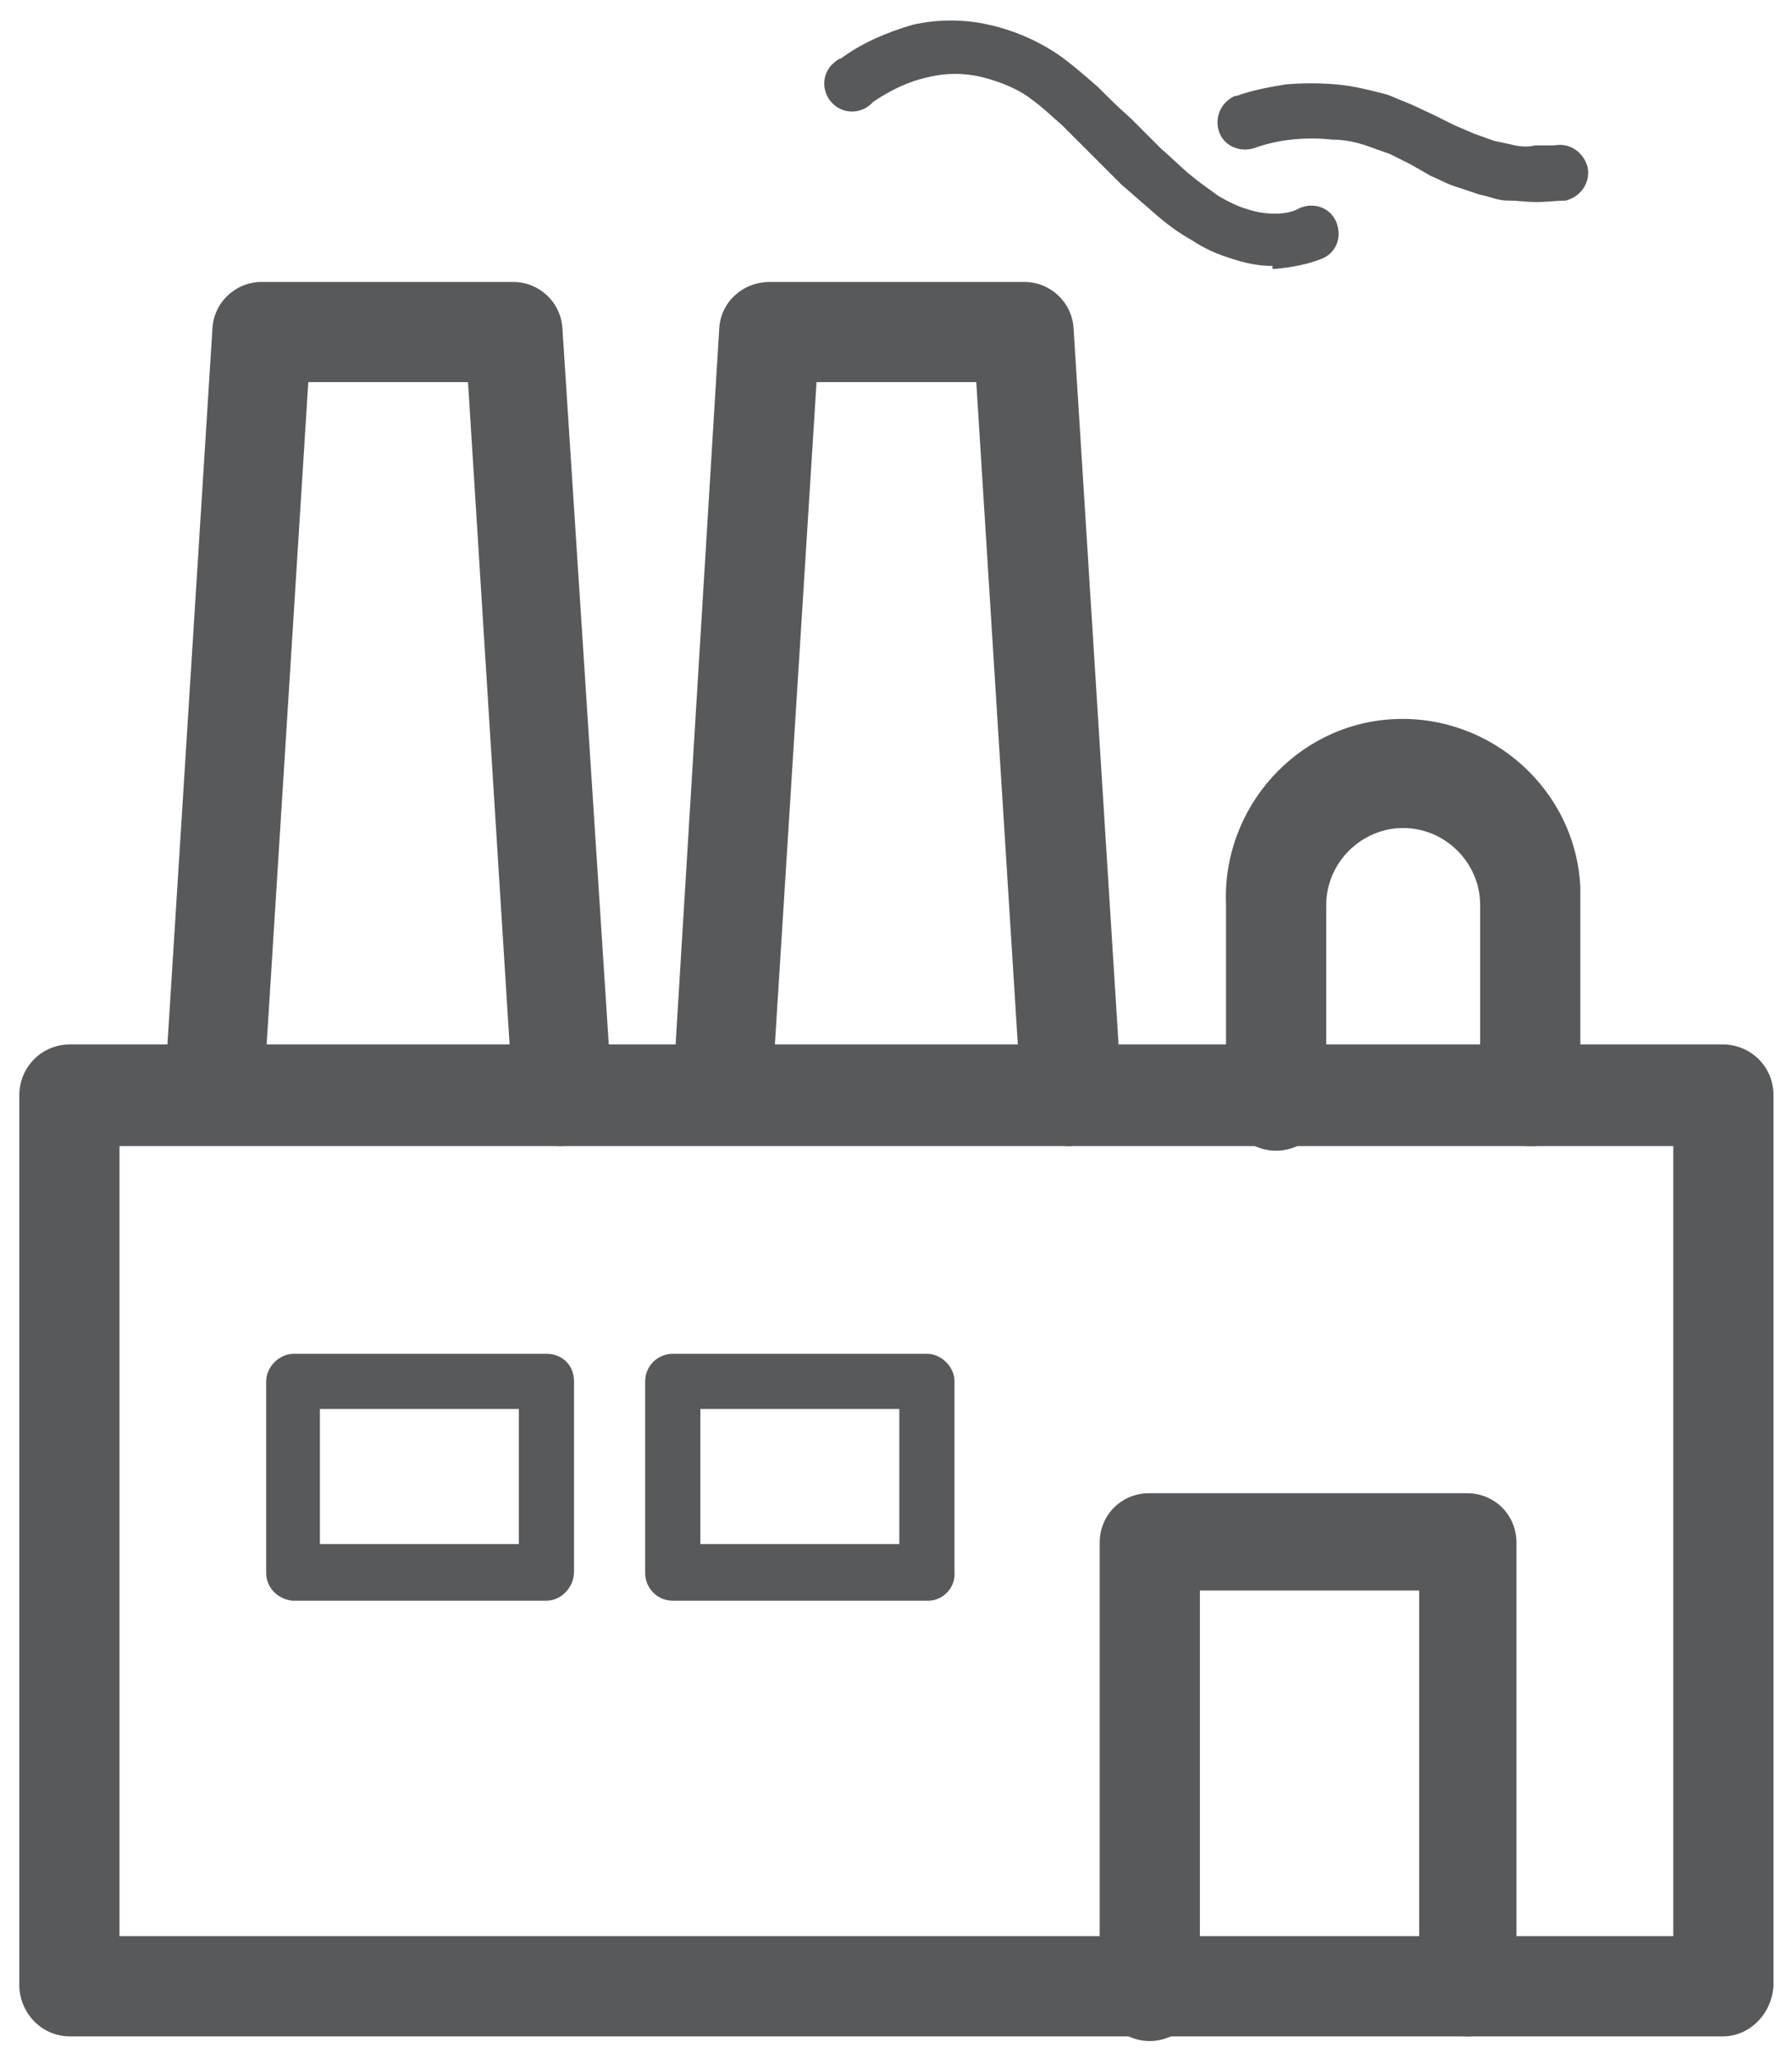 <?xml version="1.0" encoding="iso-8859-1"?>
<!-- Generator: Adobe Illustrator 23.0.3, SVG Export Plug-In . SVG Version: 6.00 Build 0)  -->
<!-- <svg version="1.1"
	 id="svg260189" xmlns:cc="http://creativecommons.org/ns#" xmlns:dc="http://purl.org/dc/elements/1.1/" xmlns:rdf="http://www.w3.org/1999/02/22-rdf-syntax-ns#" xmlns:svg="http://www.w3.org/2000/svg"
	 xmlns="http://www.w3.org/2000/svg" xmlns:xlink="http://www.w3.org/1999/xlink" x="0px" y="0px" viewBox="0 0 45.4 52.3"
	 style="enable-background:new 0 0 45.4 52.3;" xml:space="preserve"> -->

<svg width="100%" height="100%" viewBox="-0.5 -0.5 46.4 53.3" xmlns="http://www.w3.org/2000/svg" xmlns:svg="http://www.w3.org/2000/svg" xmlns:se="http://svg-edit.googlecode.com" data-name="Layer 1">

<style type="text/css">
	.st0{fill:#58595B;stroke:none;stroke-width:2;}
</style>
<g id="layer1" transform="translate(327.773,-129.779)">
	<g id="Layer_2-75-0" transform="matrix(0.376,0,0,0.376,-327.773,129.772)">
		<g id="Layer_1-2-38-8">
			<path id="path5880-5" class="st0" d="M117.3,138.9H3.5c-1.9,0-3.4-1.5-3.5-3.4c0,0,0,0,0-0.1V74.1c0-1.9,1.5-3.5,3.5-3.5h113.8
				c1.9,0,3.5,1.5,3.5,3.5l0,0v61.3C120.7,137.3,119.2,138.9,117.3,138.9C117.3,138.9,117.3,138.9,117.3,138.9z M6.9,132h107V77.6
				H6.9V132z"/>
			<path id="path5882-3" class="st0" d="M37.4,77.6c-1.8,0-3.3-1.4-3.4-3.2L30.9,25h-11l-3.1,49.3c-0.1,1.9-1.7,3.3-3.5,3.2
				c0,0-0.1,0-0.1,0c-1.9-0.1-3.3-1.8-3.2-3.7l3.3-52.5c0.1-1.8,1.6-3.2,3.4-3.2H34c1.8,0,3.3,1.4,3.4,3.2l3.4,52.5
				c0.1,1.9-1.3,3.5-3.2,3.7L37.4,77.6z"/>
			<path id="path5884-9" class="st0" d="M72.4,77.6c-1.8,0-3.3-1.4-3.4-3.2L65.9,25h-11l-3.1,49.3c-0.1,1.9-1.7,3.3-3.6,3.2
				c-1.9-0.1-3.3-1.8-3.2-3.7l3.2-52.5c0.1-1.8,1.6-3.2,3.5-3.2h17.5c1.8,0,3.3,1.4,3.4,3.2l3.3,52.5c0.1,1.9-1.3,3.5-3.2,3.7
				L72.4,77.6z"/>
			<path id="path5886-4" class="st0" d="M104.1,77.6c-1.9,0-3.5-1.5-3.5-3.5l0,0V61c0-2.9-2.4-5.3-5.3-5.3c-2.9,0-5.3,2.4-5.3,5.3
				c0,0,0,0,0,0v13.1c0.2,1.9-1.2,3.6-3.1,3.8c-1.9,0.2-3.6-1.2-3.8-3.1c0-0.2,0-0.4,0-0.6V61c-0.3-6.7,4.9-12.5,11.6-12.8
				c6.7-0.3,12.5,4.9,12.8,11.6c0,0.4,0,0.8,0,1.2v13.1C107.6,76,106.1,77.6,104.1,77.6C104.1,77.6,104.1,77.6,104.1,77.6z"/>
			<path id="path5888-1" class="st0" d="M99.8,138.9c-1.9,0-3.4-1.6-3.4-3.5c0,0,0,0,0,0v-27.2H81.3v27.2c0.2,1.9-1.2,3.6-3.1,3.8
				c-1.9,0.2-3.6-1.2-3.8-3.1c0-0.2,0-0.4,0-0.6v-30.6c0-1.9,1.5-3.4,3.4-3.4h21.9c1.9,0,3.4,1.5,3.4,3.4v30.6
				C103.2,137.3,101.7,138.8,99.8,138.9C99.8,138.9,99.8,138.9,99.8,138.9z"/>
			<path id="path5890-5" class="st0" d="M36.3,108.9H18.8c-1-0.1-1.8-0.9-1.8-1.9V93.8c0-1,0.9-1.9,1.9-1.9h17.4
				c1.1,0,1.9,0.8,1.9,1.9v13.1C38.2,108,37.3,108.9,36.3,108.9z M20.7,105h13.7v-9.3H20.7V105z"/>
			<path id="path5892-4" class="st0" d="M62.6,108.9H45c-1.1,0-1.9-0.9-1.9-1.9l0,0V93.8c0-1.1,0.9-1.9,1.9-1.9h17.5
				c1,0,1.9,0.9,1.9,1.9v13.1C64.5,108,63.6,108.9,62.6,108.9C62.6,108.9,62.6,108.9,62.6,108.9z M46.9,105h13.7v-9.3H46.9V105z"/>
			<path id="path5894-1" class="st0" d="M86.3,17c-1,0-1.9-0.2-2.8-0.5c-1-0.3-1.9-0.7-2.8-1.3c-0.9-0.5-1.7-1.1-2.5-1.8
				c-0.8-0.7-1.5-1.3-2.3-2l-2.1-2.1l-2-2c-0.7-0.6-1.3-1.2-2-1.7c-1-0.8-2.3-1.3-3.5-1.6c-1.2-0.3-2.5-0.3-3.7,0
				c-1.4,0.3-2.6,0.9-3.8,1.7c-0.7,0.8-1.9,0.9-2.7,0.2c-0.8-0.7-0.9-1.9-0.2-2.7c0.2-0.2,0.4-0.4,0.7-0.5c1.5-1.1,3.2-1.8,4.9-2.3
				c1.7-0.4,3.6-0.4,5.3,0c1.8,0.4,3.6,1.2,5.1,2.3c0.8,0.6,1.6,1.3,2.4,2c0.7,0.7,1.4,1.4,2.2,2.1l2.1,2.1c0.7,0.6,1.4,1.3,2,1.8
				c0.6,0.5,1.3,1,2,1.5c0.7,0.4,1.3,0.7,2,0.9c0.6,0.2,1.2,0.3,1.9,0.3c0.6,0,1.2-0.1,1.7-0.4c1-0.4,2.1,0,2.5,1c0.4,1,0,2.1-1,2.5
				c-1,0.4-2.1,0.6-3.2,0.7H86.3z"/>
			<path id="path5896-5" class="st0" d="M104.5,12.6c-0.7,0-1.3-0.1-2-0.1c-0.7,0-1.3-0.3-1.9-0.4c-0.6-0.2-1.2-0.4-1.8-0.6
				s-1.1-0.5-1.6-0.7L95.8,10l-1.4-0.7L93,8.8c-0.8-0.3-1.7-0.5-2.6-0.5c-0.9-0.1-1.9-0.1-2.8,0c-0.9,0.1-1.8,0.3-2.6,0.6
				c-1,0.3-2.1-0.2-2.4-1.2c-0.3-1,0.2-2,1.1-2.4c0,0,0,0,0.1,0c1.1-0.4,2.2-0.6,3.4-0.8c1.2-0.1,2.3-0.1,3.5,0
				c1.2,0.1,2.3,0.4,3.5,0.7l1.7,0.7l1.5,0.7l1.4,0.7l1.4,0.6l1.4,0.5c0.5,0.1,1,0.2,1.4,0.3c0.5,0.1,1,0.1,1.4,0c0.4,0,0.9,0,1.3,0
				c1-0.2,2,0.4,2.3,1.5c0.2,1-0.4,2-1.5,2.3c0,0,0,0,0,0C105.9,12.5,105.2,12.6,104.5,12.6z"/>
		</g>
	</g>
</g>
</svg>
